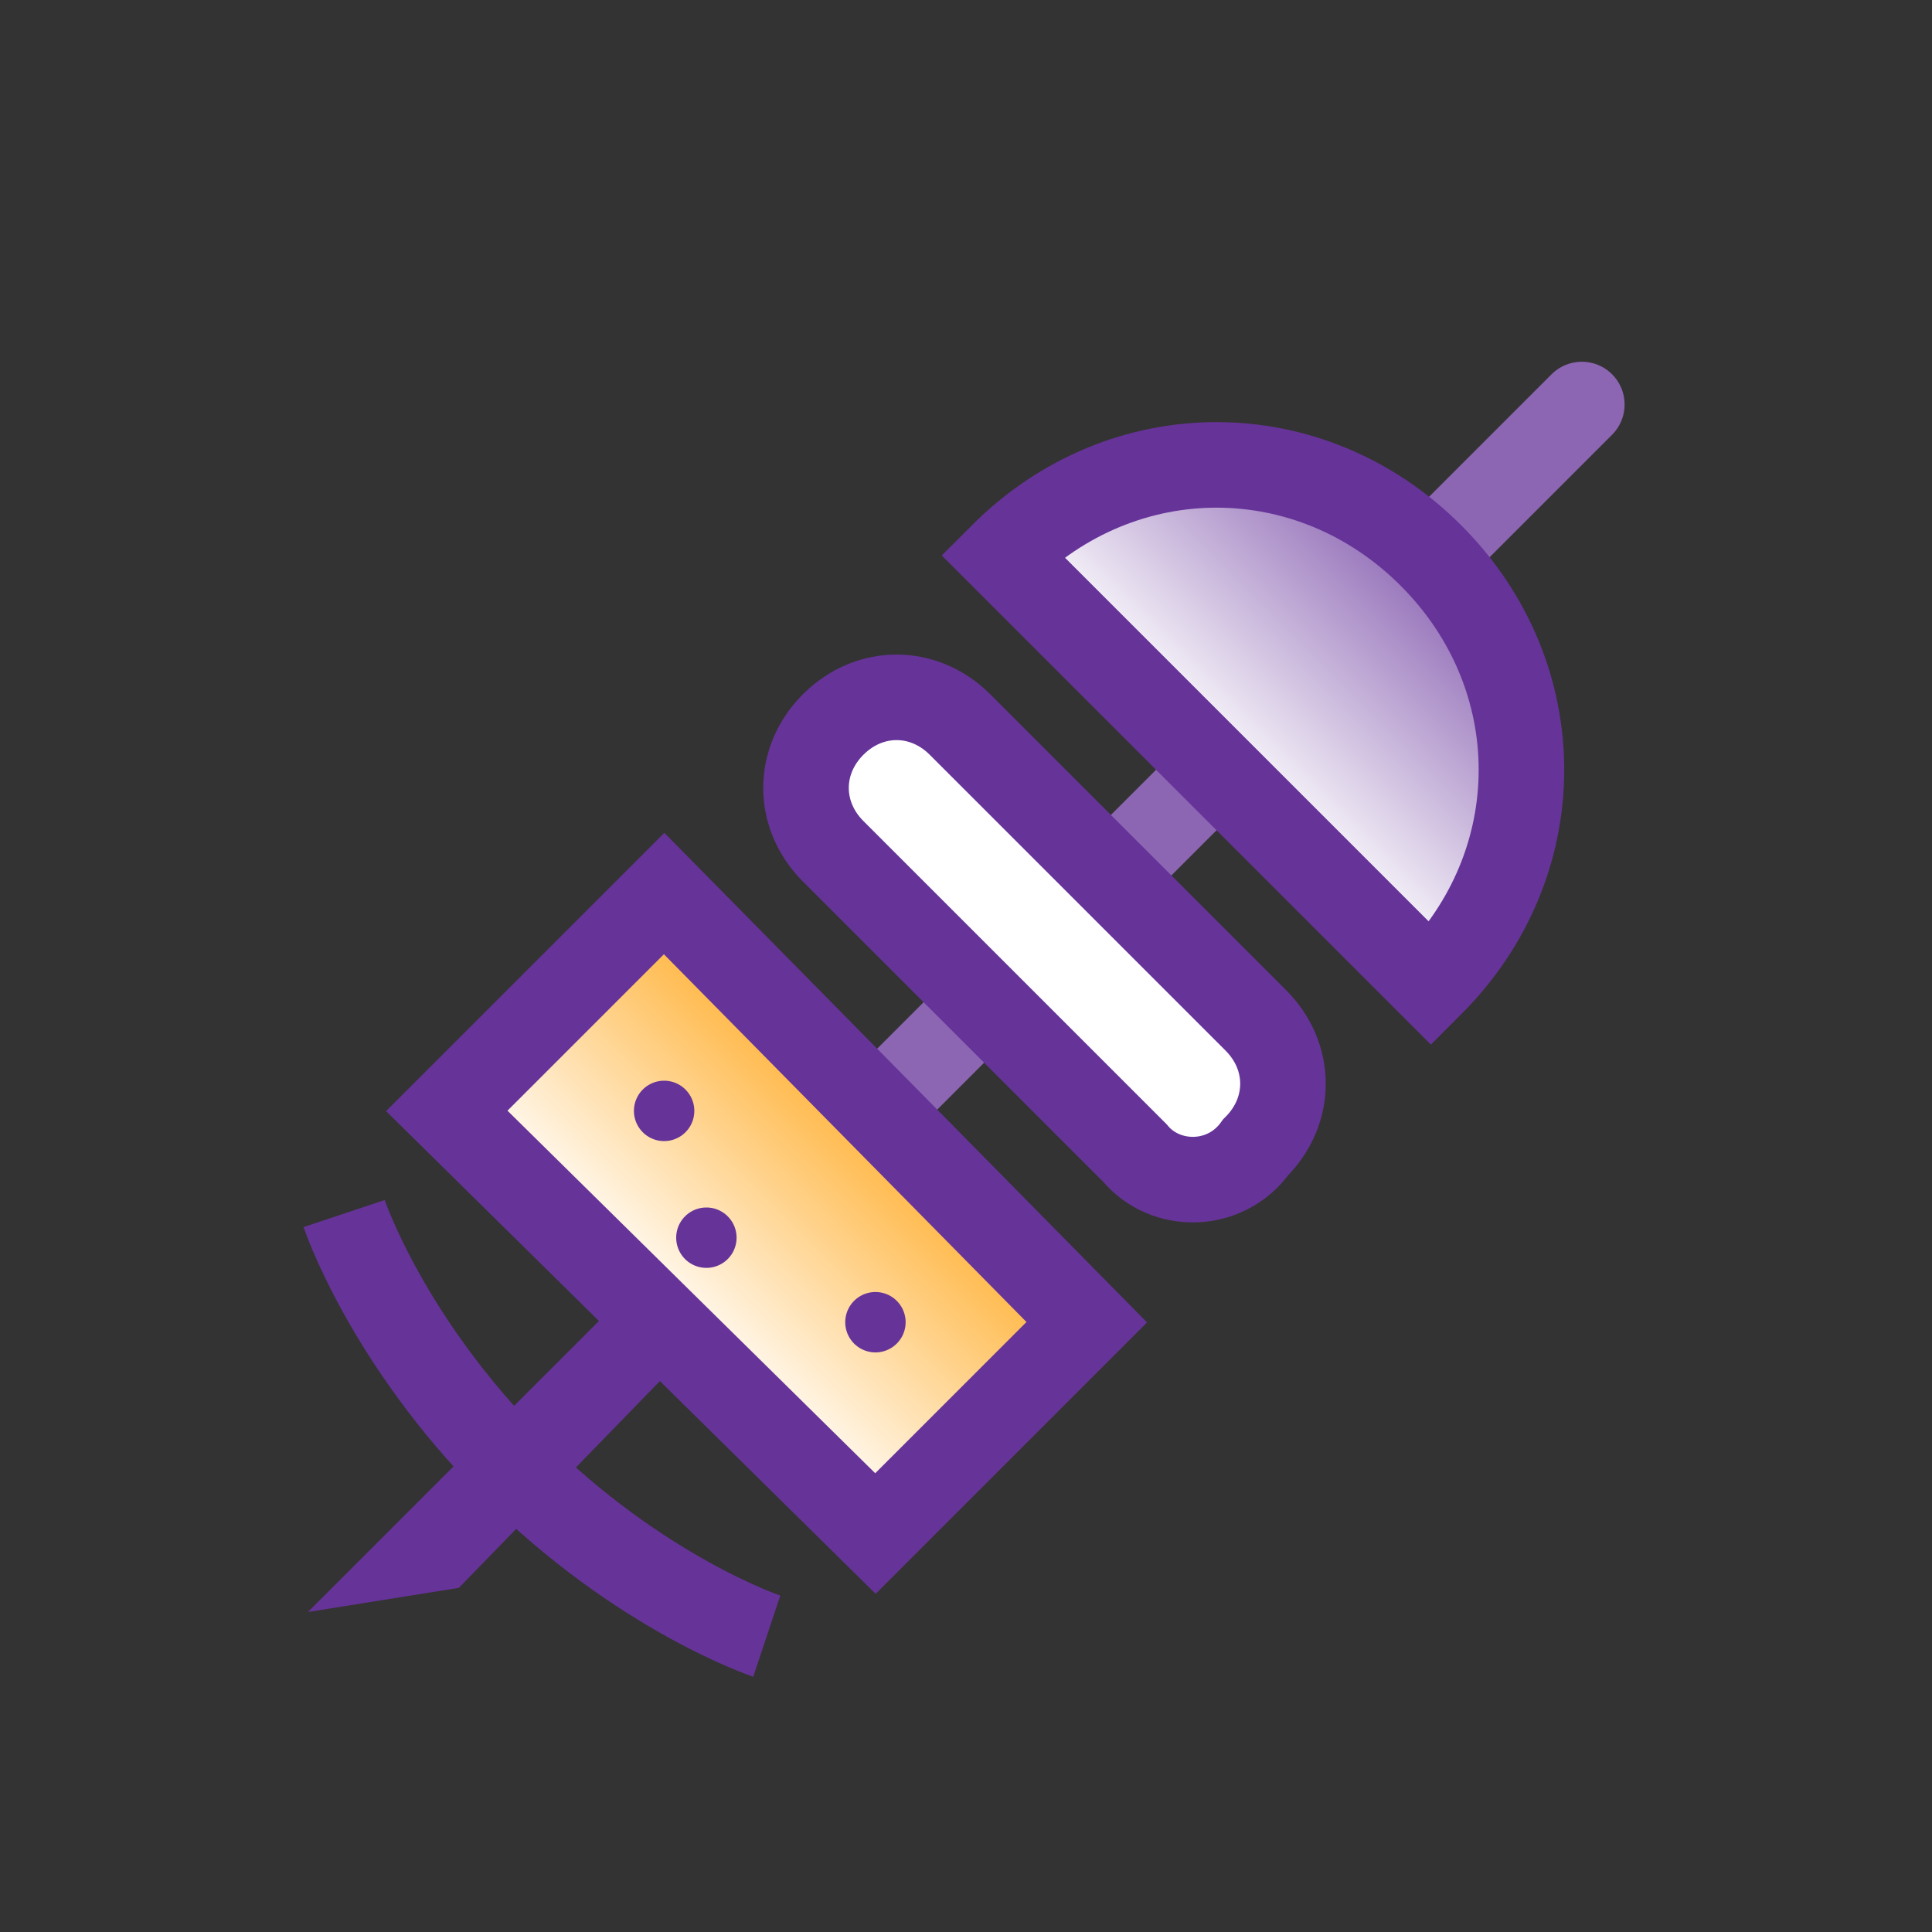 <svg viewBox="0 0 32 32" fill="none" xmlns="http://www.w3.org/2000/svg">
  <rect x="0" y="0" width="32" height="32" fill="#333333" stroke="none"/>
  <path d="M7.6 26.3l-2.5.4 5-5 1 1-3.5 3.6z" fill="#639"/>
  <path d="M26.2 6.7L11.3 21.6" stroke="#8C65B3" stroke-width="1.417" stroke-miterlimit="10" stroke-linecap="round"/>
  <path d="M23.7 16.3c2-2 2-5.1 0-7.1s-5.1-2-7.1 0l7.1 7.1z" fill="url(#paint0_linear)" stroke="#639" stroke-width="1.417" stroke-miterlimit="10"/>
  <path d="M18.8 19.1l-5-5c-.6-.6-.6-1.5 0-2.1.6-.6 1.5-.6 2.1 0l4.9 4.9c.6.6.6 1.5 0 2.1-.5.7-1.5.7-2 .1z" fill="#fff" stroke="#639" stroke-width="1.417" stroke-miterlimit="10"/>
  <path d="M14.5 25.4l-7.1-7 3.6-3.6 7 7.1-3.5 3.5z" fill="url(#paint1_linear)" stroke="#639" stroke-width="1.417" stroke-miterlimit="10"/>
  <path d="M11 18.9a.5.5 0 1 0 0-1 .5.5 0 0 0 0 1zm.7 2.1a.5.5 0 1 0 0-1 .5.5 0 0 0 0 1zm2.8 1.4a.5.5 0 1 0 0-1 .5.5 0 0 0 0 1z" fill="#639"/>
  <path d="M5.7 20.1s.7 2.1 2.8 4.2c2.1 2.1 4.2 2.8 4.2 2.8" stroke="#639" stroke-width="1.417" stroke-miterlimit="10"/>
  <defs>
    <linearGradient id="paint0_linear" x1="20.167" y1="12.719" x2="23.703" y2="9.184" gradientUnits="userSpaceOnUse">
      <stop stop-color="#fff"/>
      <stop offset="1" stop-color="#8C65B3"/>
    </linearGradient>
    <linearGradient id="paint1_linear" x1="10.975" y1="21.912" x2="14.51" y2="18.376" gradientUnits="userSpaceOnUse">
      <stop stop-color="#fff"/>
      <stop offset="1" stop-color="#FFB238"/>
    </linearGradient>
  </defs>
</svg>
